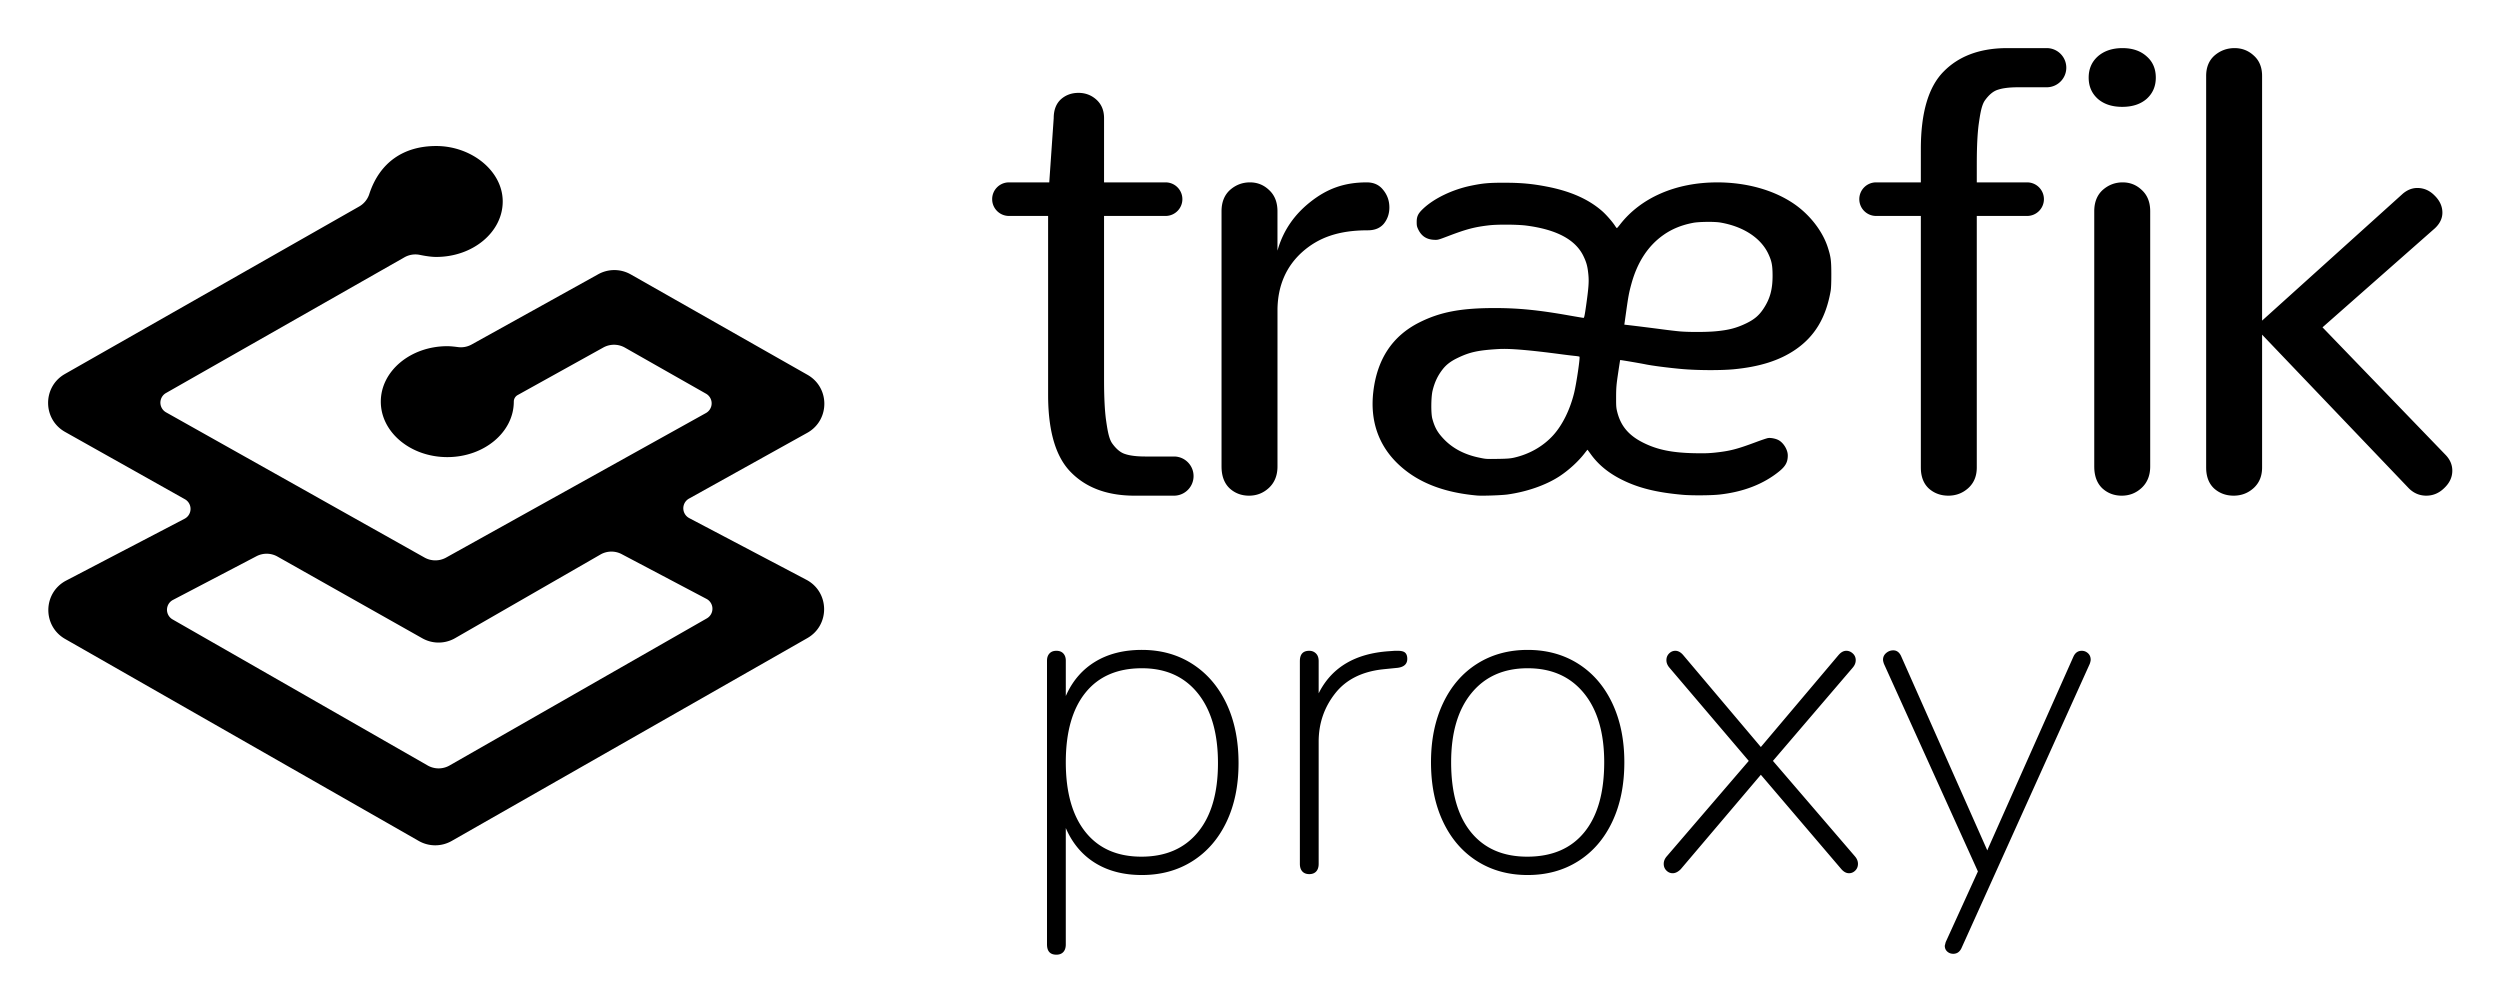 <svg xmlns="http://www.w3.org/2000/svg" role="img" viewBox="-6.88 -6.88 357.50 143.25"><title>Traefik logo</title><g fill="#000" fill-rule="nonzero"><path d="M55.5 14c5.034 0 9.509 3.554 9.509 7.931 0 4.377-4.261 7.931-9.509 7.931-.6 0-1.384-.098-2.351-.295a3.167 3.167 0 0 0-2.198.351L16.858 49.322c-.761.433-1.027 1.401-.594 2.163a1.585 1.585 0 0 0 .602.599L53.823 72.847c.959.539 2.13.542 3.091.007l37.157-20.669c.765-.426 1.041-1.391.615-2.157a1.585 1.585 0 0 0-.603-.609l-11.593-6.586c-.961-.546-2.136-.552-3.102-.015l-12.239 6.793c-.309.171-.512.481-.55.828l-.006.117c0 4.377-4.261 7.931-9.509 7.931-5.248 0-9.509-3.554-9.509-7.931 0-4.377 4.261-7.931 9.509-7.931.195 0 .419.011.672.032l.401.04.444.055a3.167 3.167 0 0 0 1.964-.369l18.1-10.045c1.386-.769 3.059-.795 4.463-.079l.19.102 25.275 14.358c3.169 1.8 3.205 6.328.133 8.198l-.171.099-16.907 9.404c-.765.426-1.041 1.391-.615 2.157a1.585 1.585 0 0 0 .648.633l16.747 8.815c3.324 1.75 3.404 6.485.141 8.346l-50.858 29.005c-1.46.833-3.251.832-4.711-.002L2.43 84.489C-.837 82.623-.748 77.879 2.588 76.138l16.929-8.838c.776-.405 1.077-1.363.672-2.14a1.586 1.586 0 0 0-.629-.65l-17.133-9.625c-3.169-1.78-3.237-6.291-.192-8.185l.169-.101 42.077-23.949c.666-.379 1.171-.986 1.423-1.706l.054-.168C47.436 16.376 50.797 14 55.5 14zm23.479 58.421L58.2 84.377l-.191.104c-1.413.729-3.102.702-4.495-.084L32.802 72.711c-.932-.526-2.065-.544-3.013-.048L17.85 78.911c-.774.405-1.075 1.363-.671 2.14a1.584 1.584 0 0 0 .618.644l36.478 20.887c.971.556 2.162.556 3.133.001l36.793-21.036c.759-.434 1.023-1.403.591-2.164a1.584 1.584 0 0 0-.638-.619l-12.13-6.401c-.958-.505-2.107-.484-3.045.056z"/><path d="M156.408 86.056c2.731 0 5.141.672 7.232 2.016 2.091 1.344 3.712 3.232 4.864 5.664 1.152 2.432 1.728 5.269 1.728 8.512 0 3.2-.576 6.005-1.728 8.416-1.152 2.411-2.773 4.277-4.864 5.6-2.091 1.323-4.501 1.984-7.232 1.984-2.603 0-4.832-.576-6.688-1.728-1.856-1.152-3.253-2.816-4.192-4.992v16.64l-.005.171c-.026.387-.141.693-.346.917-.235.256-.565.384-.992.384-.896 0-1.344-.491-1.344-1.472V87.592l.007-.178c.029-.345.144-.627.345-.846.235-.256.565-.384.992-.384s.757.128.992.384c.235.256.352.597.352 1.024v5.056l.17-.371c.934-1.952 2.275-3.461 4.022-4.525 1.856-1.131 4.085-1.696 6.688-1.696zm107.456.064c.469 0 .832.256 1.088.768l12.352 27.84.128-.32 12.16-27.328.067-.143c.257-.502.64-.753 1.149-.753.341 0 .64.117.896.352s.384.544.384.928c0 .128-.043.32-.128.576l-18.368 40.704-.081.146c-.253.415-.611.622-1.071.622-.341 0-.629-.107-.864-.32-.235-.213-.352-.491-.352-.832l.128-.512 4.608-10.112-13.44-29.696-.046-.146c-.055-.184-.082-.328-.082-.43 0-.384.149-.704.448-.96s.64-.384 1.024-.384zm-52.288-.064c2.731 0 5.141.661 7.232 1.984 2.091 1.323 3.712 3.2 4.864 5.632 1.152 2.432 1.728 5.248 1.728 8.448 0 3.243-.576 6.08-1.728 8.512-1.152 2.432-2.773 4.309-4.864 5.632-2.091 1.323-4.501 1.984-7.232 1.984s-5.141-.661-7.232-1.984c-2.091-1.323-3.712-3.2-4.864-5.632-1.152-2.432-1.728-5.269-1.728-8.512 0-3.2.576-6.016 1.728-8.448 1.152-2.432 2.773-4.309 4.864-5.632 2.091-1.323 4.501-1.984 7.232-1.984zm-18.56.128l.184.004c.413.021.704.116.872.283.192.192.288.48.288.864 0 .725-.448 1.152-1.344 1.28l-1.92.192-.37.04c-2.931.352-5.154 1.491-6.67 3.416-1.579 2.005-2.368 4.309-2.368 6.912v17.472l-.005.171c-.026.387-.141.693-.346.917-.235.256-.565.384-.992.384s-.757-.128-.992-.384c-.235-.256-.352-.619-.352-1.088V87.656l.005-.168c.05-.869.496-1.304 1.339-1.304.384 0 .704.128.96.384s.384.619.384 1.088v4.608l.156-.302c1.864-3.478 5.14-5.382 9.828-5.714l.896-.064h.448zm64.128 0c.341 0 .651.128.928.384.277.256.416.576.416.96s-.149.747-.448 1.088l-11.392 13.312 11.712 13.632.119.148c.219.298.329.611.329.94 0 .384-.128.704-.384.96s-.555.384-.896.384c-.384 0-.747-.192-1.088-.576l-11.52-13.504-11.456 13.504-.144.135c-.336.294-.672.441-1.008.441-.341 0-.64-.128-.896-.384s-.384-.576-.384-.96.149-.747.448-1.088l11.712-13.632-11.328-13.312-.119-.148c-.219-.298-.329-.611-.329-.94 0-.384.128-.704.384-.96s.555-.384.896-.384c.384 0 .747.192 1.088.576l11.136 13.184 11.136-13.184.129-.135c.303-.294.623-.441.959-.441zm-45.568 2.496c-3.413 0-6.091 1.184-8.032 3.552-1.941 2.368-2.912 5.664-2.912 9.888 0 4.352.949 7.691 2.848 10.016 1.899 2.325 4.576 3.488 8.032 3.488 3.541 0 6.261-1.163 8.16-3.488s2.848-5.664 2.848-10.016c0-4.224-.971-7.52-2.912-9.888-1.941-2.368-4.619-3.552-8.032-3.552zm-55.168 0c-3.499 0-6.187 1.163-8.064 3.488-1.877 2.325-2.816 5.643-2.816 9.952s.939 7.637 2.816 9.984c1.877 2.347 4.544 3.52 8 3.52 3.456 0 6.144-1.163 8.064-3.488s2.88-5.621 2.88-9.888c0-4.267-.96-7.595-2.88-9.984s-4.587-3.584-8-3.584zM312.666 0c1.061 0 1.974.354 2.74 1.062.743.661 1.139 1.553 1.188 2.677l.005.244V38.968l20.112-18.139c.585-.497 1.205-.771 1.862-.82L338.794 20c.945 0 1.772.363 2.481 1.09.738.727 1.107 1.541 1.107 2.442-0.0.746-.298 1.431-.893 2.055l-.17.169-16.081 14.172 17.587 18.228c.65.669.975 1.425.975 2.268 0 .93-.384 1.759-1.152 2.486C341.91 63.637 341.053 64 340.079 64c-.96 0-1.792-.351-2.498-1.053l-.16-.168L316.6 40.976v18.996c0 1.157-.359 2.095-1.078 2.815l-.16.151C314.567 63.646 313.624 64 312.534 64c-1.09 0-2.018-.339-2.785-1.018-.715-.661-1.096-1.579-1.144-2.754l-.005-.256V3.984c0-1.239.398-2.213 1.193-2.922C310.618.354 311.576 0 312.666 0zm-16 19.2c1.061 0 1.974.367 2.74 1.102.743.686 1.139 1.611 1.188 2.776l.005.253v36.491c0 1.285-.413 2.311-1.238 3.076-.796.734-1.738 1.102-2.829 1.102-1.09 0-2.018-.352-2.785-1.056-.715-.686-1.096-1.638-1.144-2.856l-.005-.265V23.331c0-1.285.398-2.295 1.193-3.03.825-.734 1.783-1.102 2.873-1.102zM285.919 0l-.001.003.053.002C287.438.093 288.6 1.311 288.6 2.8c0 1.463-1.121 2.663-2.551 2.789l-.173.011h-4.151c-1.24 0-2.205.117-2.897.35-.692.204-1.312.761-1.859 1.519-.519.729-.706 2.115-.908 3.515-.161 1.28-.248 2.992-.258 5.136l-.001.466-.001 2.613L283 19.2c1.325 0 2.4 1.075 2.4 2.4S284.325 24 283 24l-7.2-.001v35.973c0 1.157-.359 2.095-1.078 2.815l-.16.151C273.767 63.646 272.824 64 271.734 64c-1.09 0-2.018-.339-2.785-1.018-.715-.661-1.096-1.579-1.144-2.754l-.005-.256V23.999l-6.4.001c-1.325 0-2.4-1.075-2.4-2.4s1.075-2.4 2.4-2.4l6.399-.001.001-4.757c0-5.222 1.095-8.928 3.286-11.116 2.113-2.138 5.003-3.245 8.67-3.322L280.168 0h5.751zm-47.254 19.2c4.168 0 8.042 1.074 10.93 3.024 2.291 1.547 4.151 3.93 4.903 6.279.432 1.349.497 1.847.501 3.806.002 1.219-.031 2.041-.098 2.422-.676 3.85-2.286 6.518-5.08 8.417-2.248 1.528-5.071 2.422-8.764 2.775-1.859.178-5.258.161-7.461-.037-1.869-.168-4.164-.463-5.143-.662-.82-.166-3.626-.643-3.649-.619-.01.01-.144.864-.297 1.896-.244 1.649-.279 2.06-.284 3.377l0.0.646c.006.794.043 1.043.172 1.545.511 1.987 1.637 3.316 3.68 4.343 2.009 1.011 4.116 1.448 7.299 1.515 1.409.03 2.131.009 3.013-.086 2.137-.23 3.111-.483 5.951-1.544.707-.264 1.429-.505 1.604-.534.375-.064 1.074.068 1.481.278.735.38 1.353 1.392 1.35 2.212-.004.957-.322 1.537-1.254 2.291-2.229 1.803-5.074 2.908-8.471 3.291-1.211.137-3.977.157-5.313.039-3.762-.332-6.374-.986-8.761-2.194-1.862-.942-3.283-2.111-4.345-3.574-.209-.288-.392-.539-.462-.634l-.03-.04c-.01-.011-.183.197-.385.461-.892 1.17-2.257 2.428-3.591 3.31-1.925 1.273-4.69 2.244-7.487 2.63-.834.115-3.602.21-4.311.148-4.902-.43-8.648-1.933-11.372-4.563-2.772-2.677-3.961-6.166-3.492-10.245.54-4.694 2.735-8.009 6.582-9.943 2.965-1.49 5.923-2.057 10.741-2.059 3.423-.001 6.291.283 10.665 1.057 1.082.191 2.018.348 2.081.348.091 0 .164-.35.363-1.749.359-2.531.423-3.405.326-4.419-.114-1.18-.262-1.743-.702-2.657-1.135-2.36-3.829-3.804-8.156-4.371-1.237-.162-4.093-.185-5.332-.042-2.077.239-3.235.543-5.82 1.527-1.512.576-1.519.578-2.122.542-1.037-.062-1.745-.539-2.199-1.482-.187-.388-.22-.549-.22-1.072 0-.786.201-1.203.902-1.869 1.572-1.495 4.217-2.768 6.887-3.314 1.709-.35 2.551-.424 4.803-.42 2.33.006 3.821.137 5.891.529 3.445.651 6.06 1.799 8.032 3.524.585.512 1.468 1.52 1.846 2.108.116.18.235.327.265.327.03 0 .221-.216.425-.48 2.986-3.868 8.016-6.058 13.909-6.055zm-50.089 0c.997 0 1.775.358 2.336 1.075.592.717.888 1.553.888 2.509 0 .896-.265 1.672-.794 2.329-.53.627-1.293.941-2.289.941-4.205 0-7.076 1.045-9.412 3.136-2.25 2.04-3.449 4.749-3.504 8.127L175.8 59.823c0 1.285-.413 2.311-1.238 3.076-.796.734-1.738 1.102-2.829 1.102-1.09 0-2.018-.352-2.785-1.056-.737-.706-1.119-1.695-1.147-2.968l-.002-.154V23.331c0-1.285.398-2.295 1.193-3.03.825-.734 1.783-1.102 2.873-1.102 1.061 0 1.974.367 2.74 1.102.764.705 1.161 1.664 1.191 2.877l.002.153V28.962l.117-.39c.812-2.603 2.331-4.786 4.556-6.55 2.367-1.881 4.802-2.822 8.104-2.822zM147.34 6.4c.981 0 1.83.318 2.546.953.743.662 1.114 1.549 1.114 2.662l-.001 9.184 8.801.001c1.27 0 2.31.987 2.394 2.236L162.2 21.6c0 1.27-.987 2.31-2.236 2.394L159.8 24l-8.801-.001.001 23.415.001.466c.011 2.144.097 3.856.258 5.136.202 1.4.389 2.786.908 3.515.548.759 1.168 1.315 1.859 1.519.629.212 1.484.328 2.566.347l.331.003h4.151c1.512.041 2.724 1.279 2.724 2.8 0 1.432-1.075 2.613-2.462 2.78l-.168.015-.053.002.001.003h-5.751l-.411-.004c-3.668-.076-6.558-1.184-8.67-3.322-2.125-2.122-3.219-5.67-3.283-10.645L143 49.558l-.001-25.559L137.4 24c-1.27 0-2.31-.987-2.394-2.236L135 21.6c0-1.27.987-2.31 2.236-2.394L137.4 19.2l5.765-.001.635-9.184c0-1.165.345-2.066 1.034-2.701.689-.609 1.525-.914 2.506-.914zm60.121 36.631c-2.978.171-4.193.437-5.981 1.312-.916.448-1.548.934-2.049 1.575-.718.92-1.151 1.834-1.453 3.066-.22.896-.242 3.243-.038 3.999.344 1.274.751 1.995 1.669 2.949 1.256 1.307 2.911 2.179 4.965 2.615 1.05.223 1.019.221 2.777.194 1.276-.02 1.753-.057 2.275-.175 2.216-.503 4.19-1.636 5.623-3.228 1.307-1.452 2.38-3.627 2.97-6.024.333-1.351.886-5.112.763-5.19-.048-.031-.341-.079-.649-.108-.232-.022-.784-.087-1.37-.161l-.392-.05a93.139 93.139 0 0 1-.194-.025c-4.555-.603-7.35-.838-8.916-.748zm27.781-18.046c-1.622.305-2.993.86-4.203 1.702-2.234 1.556-3.776 3.901-4.635 7.049-.337 1.236-.427 1.711-.728 3.842l-.277 1.966.372.042c1.122.128 3.653.444 5.122.639.925.123 2.059.254 2.522.291 1.234.1 3.37.099 4.722.004l.321-.026v0c1.846-.168 2.98-.463 4.375-1.137 1.16-.561 1.834-1.134 2.471-2.102.939-1.425 1.305-2.773 1.295-4.777-.007-1.428-.124-2.022-.603-3.047-1.07-2.29-3.584-3.931-6.88-4.491-.823-.14-3.031-.115-3.874.043zM296.641 0c1.422 0 2.571.393 3.446 1.178.875.76 1.313 1.774 1.313 3.041 0 1.242-.438 2.255-1.313 3.041C299.212 8.02 298.05 8.4 296.6 8.4c-1.45 0-2.612-.38-3.487-1.14C292.238 6.474 291.8 5.461 291.8 4.219c0-1.242.438-2.255 1.313-3.041C294.015.393 295.191 0 296.641 0z"/></g></svg>